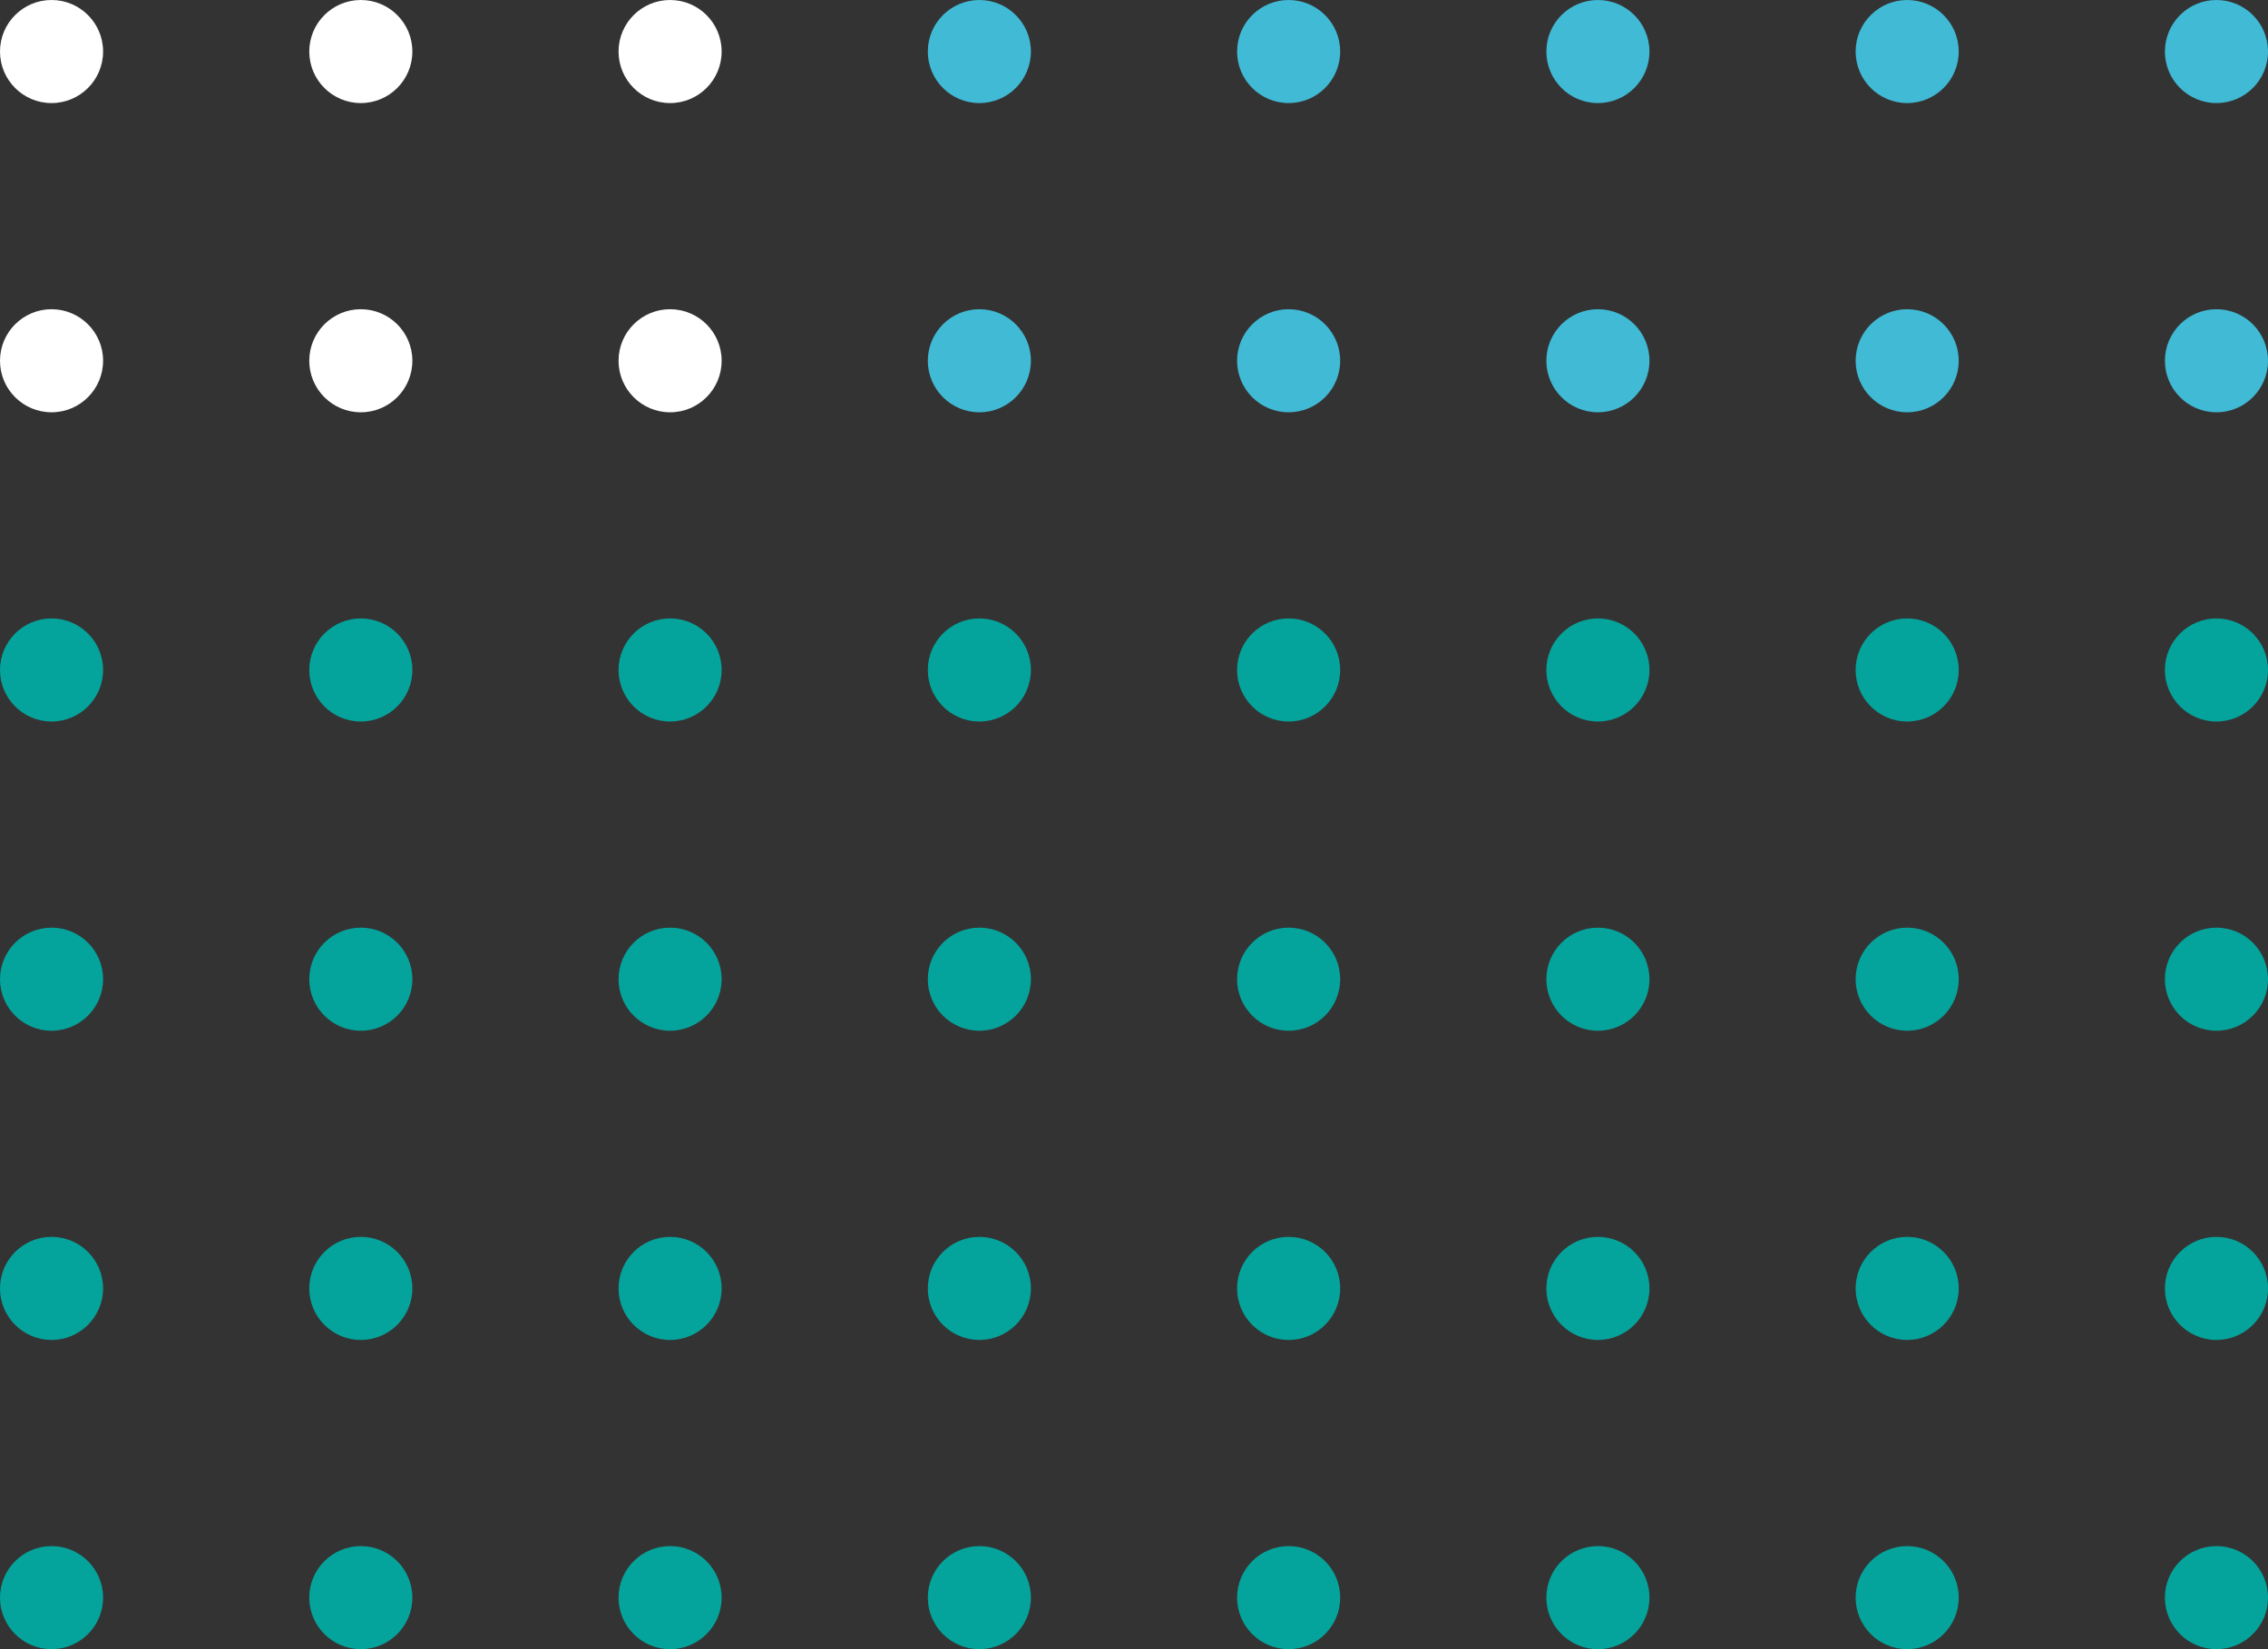 <svg height="160" viewBox="0 0 220 160" width="220" xmlns="http://www.w3.org/2000/svg"><rect x="0" y="0" width="220" height="160" fill="#333333" stroke="none"/><circle cx="5" cy="5" fill="#fff" r="5"/><circle cx="35" cy="5" fill="#fff" r="5"/><circle cx="65" cy="5" fill="#fff" r="5"/><circle cx="95" cy="5" fill="#40bad5" r="5"/><circle cx="125" cy="5" fill="#40bad5" r="5"/><circle cx="155" cy="5" fill="#40bad5" r="5"/><circle cx="185" cy="5" fill="#40bad5" r="5"/><circle cx="215" cy="5" fill="#40bad5" r="5"/><circle cx="5" cy="35" fill="#fff" r="5"/><circle cx="35" cy="35" fill="#fff" r="5"/><circle cx="65" cy="35" fill="#fff" r="5"/><circle cx="95" cy="35" fill="#40bad5" r="5"/><circle cx="125" cy="35" fill="#40bad5" r="5"/><circle cx="155" cy="35" fill="#40bad5" r="5"/><circle cx="185" cy="35" fill="#40bad5" r="5"/><circle cx="215" cy="35" fill="#40bad5" r="5"/><g fill="#04a49c"><circle cx="5" cy="65" r="5"/><circle cx="35" cy="65" r="5"/><circle cx="65" cy="65" r="5"/><circle cx="95" cy="65" r="5"/><circle cx="125" cy="65" r="5"/><circle cx="155" cy="65" r="5"/><circle cx="185" cy="65" r="5"/><circle cx="215" cy="65" r="5"/><circle cx="5" cy="95" r="5"/><circle cx="35" cy="95" r="5"/><circle cx="65" cy="95" r="5"/><circle cx="95" cy="95" r="5"/><circle cx="125" cy="95" r="5"/><circle cx="155" cy="95" r="5"/><circle cx="185" cy="95" r="5"/><circle cx="215" cy="95" r="5"/><circle cx="5" cy="125" r="5"/><circle cx="35" cy="125" r="5"/><circle cx="65" cy="125" r="5"/><circle cx="95" cy="125" r="5"/><circle cx="125" cy="125" r="5"/><circle cx="155" cy="125" r="5"/><circle cx="185" cy="125" r="5"/><circle cx="215" cy="125" r="5"/><circle cx="5" cy="155" r="5"/><circle cx="35" cy="155" r="5"/><circle cx="65" cy="155" r="5"/><circle cx="95" cy="155" r="5"/><circle cx="125" cy="155" r="5"/><circle cx="155" cy="155" r="5"/><circle cx="185" cy="155" r="5"/><circle cx="215" cy="155" r="5"/></g></svg>